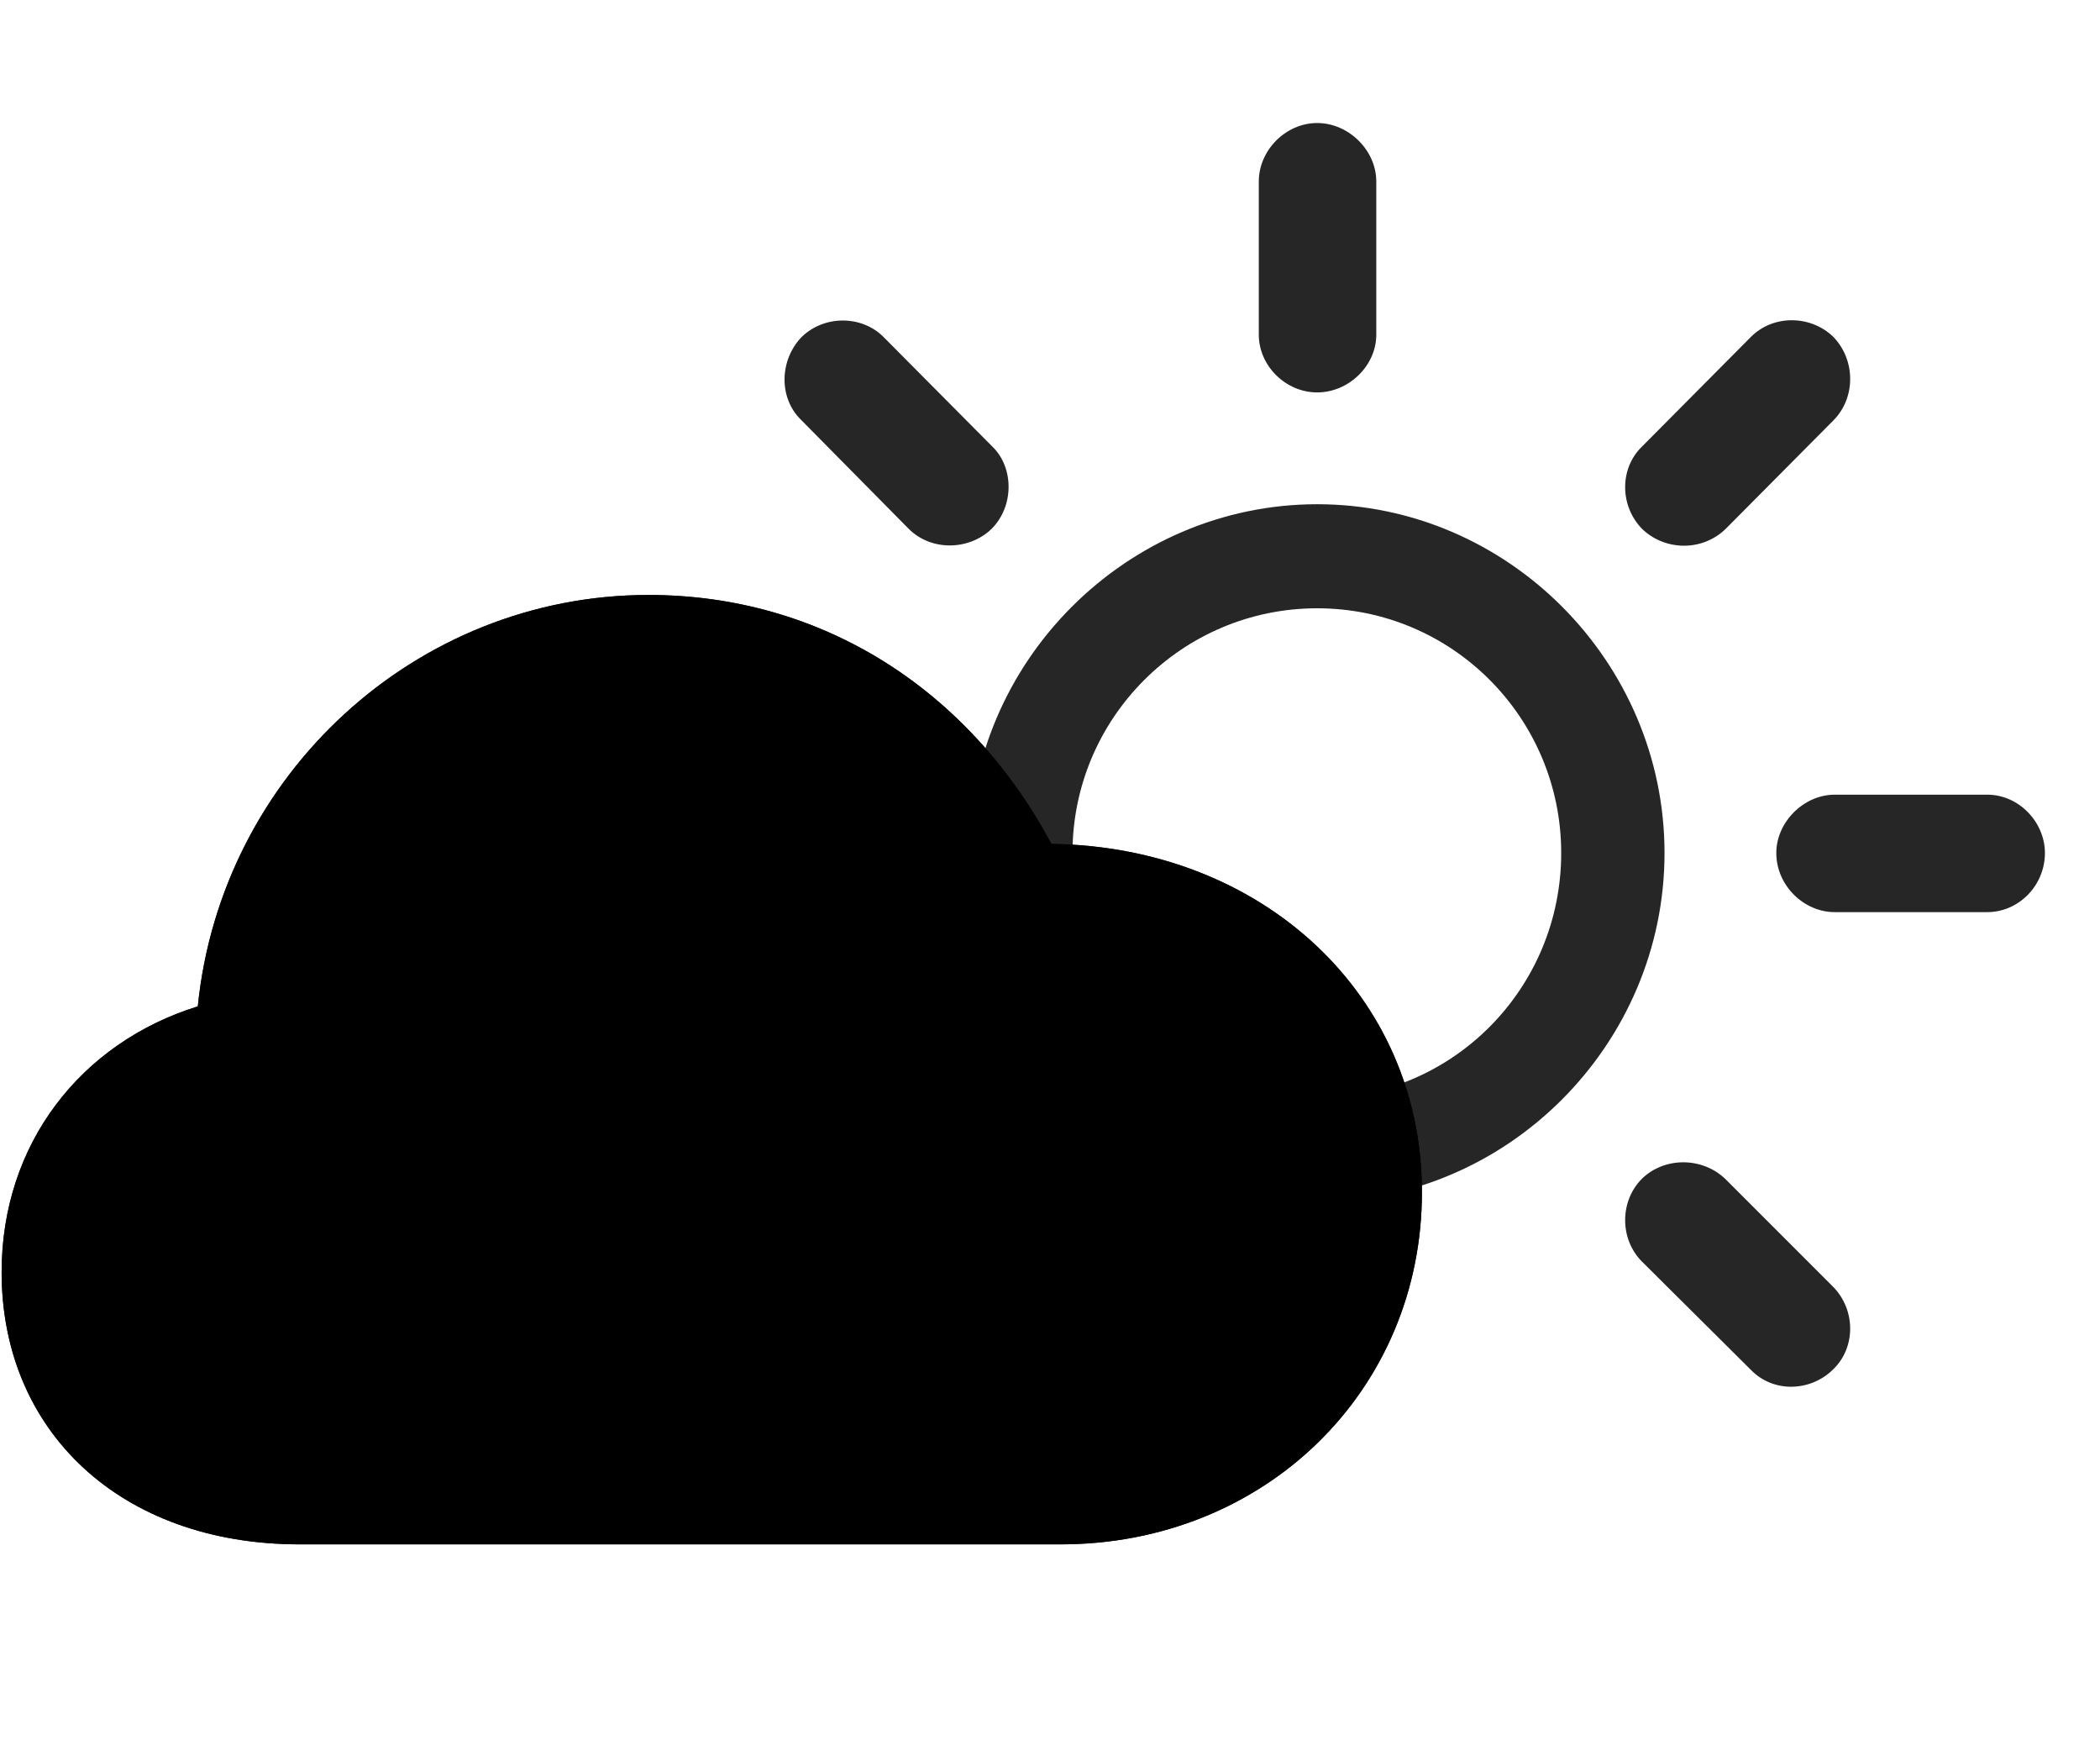 <svg width="35" height="29" viewBox="0 0 35 29" fill="currentColor" xmlns="http://www.w3.org/2000/svg">
<g clip-path="url(#clip0_2207_33734)">
<path d="M21.953 20.027C25.129 20.027 27.742 17.402 27.742 14.214C27.742 11.027 25.129 8.402 21.953 8.402C18.777 8.402 16.152 11.027 16.152 14.214C16.152 17.402 18.777 20.027 21.953 20.027ZM21.953 18.304C19.703 18.304 17.875 16.476 17.875 14.214C17.875 11.964 19.703 10.136 21.953 10.136C24.203 10.136 26.02 11.964 26.02 14.214C26.02 16.476 24.203 18.304 21.953 18.304ZM21.953 6.539C22.48 6.539 22.938 6.093 22.938 5.578V3.023C22.938 2.507 22.48 2.05 21.953 2.05C21.426 2.05 20.98 2.507 20.98 3.023V5.578C20.98 6.093 21.426 6.539 21.953 6.539ZM27.367 8.812C27.742 9.175 28.363 9.199 28.762 8.812L30.555 7.007C30.93 6.632 30.93 6 30.555 5.613C30.18 5.25 29.558 5.238 29.183 5.613L27.367 7.441C26.992 7.804 26.992 8.425 27.367 8.812ZM29.605 14.214C29.605 14.753 30.062 15.199 30.578 15.199H33.121C33.648 15.199 34.082 14.753 34.082 14.214C34.082 13.699 33.648 13.242 33.121 13.242H30.578C30.062 13.242 29.605 13.699 29.605 14.214ZM27.367 19.64C26.992 20.015 26.992 20.648 27.367 21.023L29.183 22.828C29.558 23.214 30.18 23.191 30.555 22.816C30.93 22.453 30.93 21.831 30.555 21.445L28.75 19.64C28.363 19.277 27.742 19.277 27.367 19.64ZM16.539 19.64C16.164 19.277 15.52 19.277 15.145 19.64L13.351 21.433C12.965 21.82 12.976 22.441 13.34 22.804C13.715 23.179 14.348 23.203 14.711 22.816L16.527 21.023C16.902 20.648 16.902 20.015 16.539 19.64ZM14.301 14.214C14.301 13.699 13.844 13.242 13.316 13.242H10.785C10.258 13.242 9.812 13.699 9.812 14.214C9.812 14.753 10.258 15.199 10.785 15.199H13.316C13.844 15.199 14.301 14.753 14.301 14.214ZM16.527 8.812C16.902 8.437 16.902 7.792 16.539 7.441L14.723 5.613C14.359 5.25 13.738 5.25 13.363 5.613C12.988 6 12.976 6.632 13.351 6.996L15.145 8.812C15.52 9.187 16.152 9.175 16.527 8.812Z" fill="currentColor" fill-opacity="0.85"/>
<path d="M4.996 25.734H17.676C21.074 25.734 23.699 23.179 23.699 19.863C23.699 16.581 21.039 14.109 17.523 14.062C16.152 11.496 13.703 9.914 10.809 9.914C6.93 9.914 3.684 12.914 3.297 16.769C1.34 17.378 0.027 19.066 0.027 21.199C0.027 23.847 2.008 25.734 4.996 25.734Z" fill="currentColor"/>
<path d="M4.996 25.734H17.676C21.074 25.734 23.699 23.179 23.699 19.863C23.699 16.581 21.039 14.109 17.523 14.062C16.152 11.496 13.703 9.914 10.809 9.914C6.93 9.914 3.684 12.914 3.297 16.769C1.34 17.378 0.027 19.066 0.027 21.199C0.027 23.847 2.008 25.734 4.996 25.734ZM4.949 23.847C2.957 23.847 1.914 22.71 1.914 21.246C1.914 20.015 2.629 18.914 4.352 18.456C4.926 18.304 5.125 18.046 5.172 17.449C5.453 14.168 7.891 11.8 10.809 11.8C13.082 11.8 14.84 13.054 15.941 15.246C16.188 15.749 16.48 15.914 17.078 15.914C20.102 15.914 21.812 17.742 21.812 19.921C21.812 22.101 20.031 23.847 17.711 23.847H4.949Z" fill="currentColor" fill-opacity="0.85"/>
</g>
<defs>
<clipPath id="clip0_2207_33734">
<rect width="34.055" height="24.785" fill="currentColor" transform="translate(0.027 2.05)"/>
</clipPath>
</defs>
</svg>
